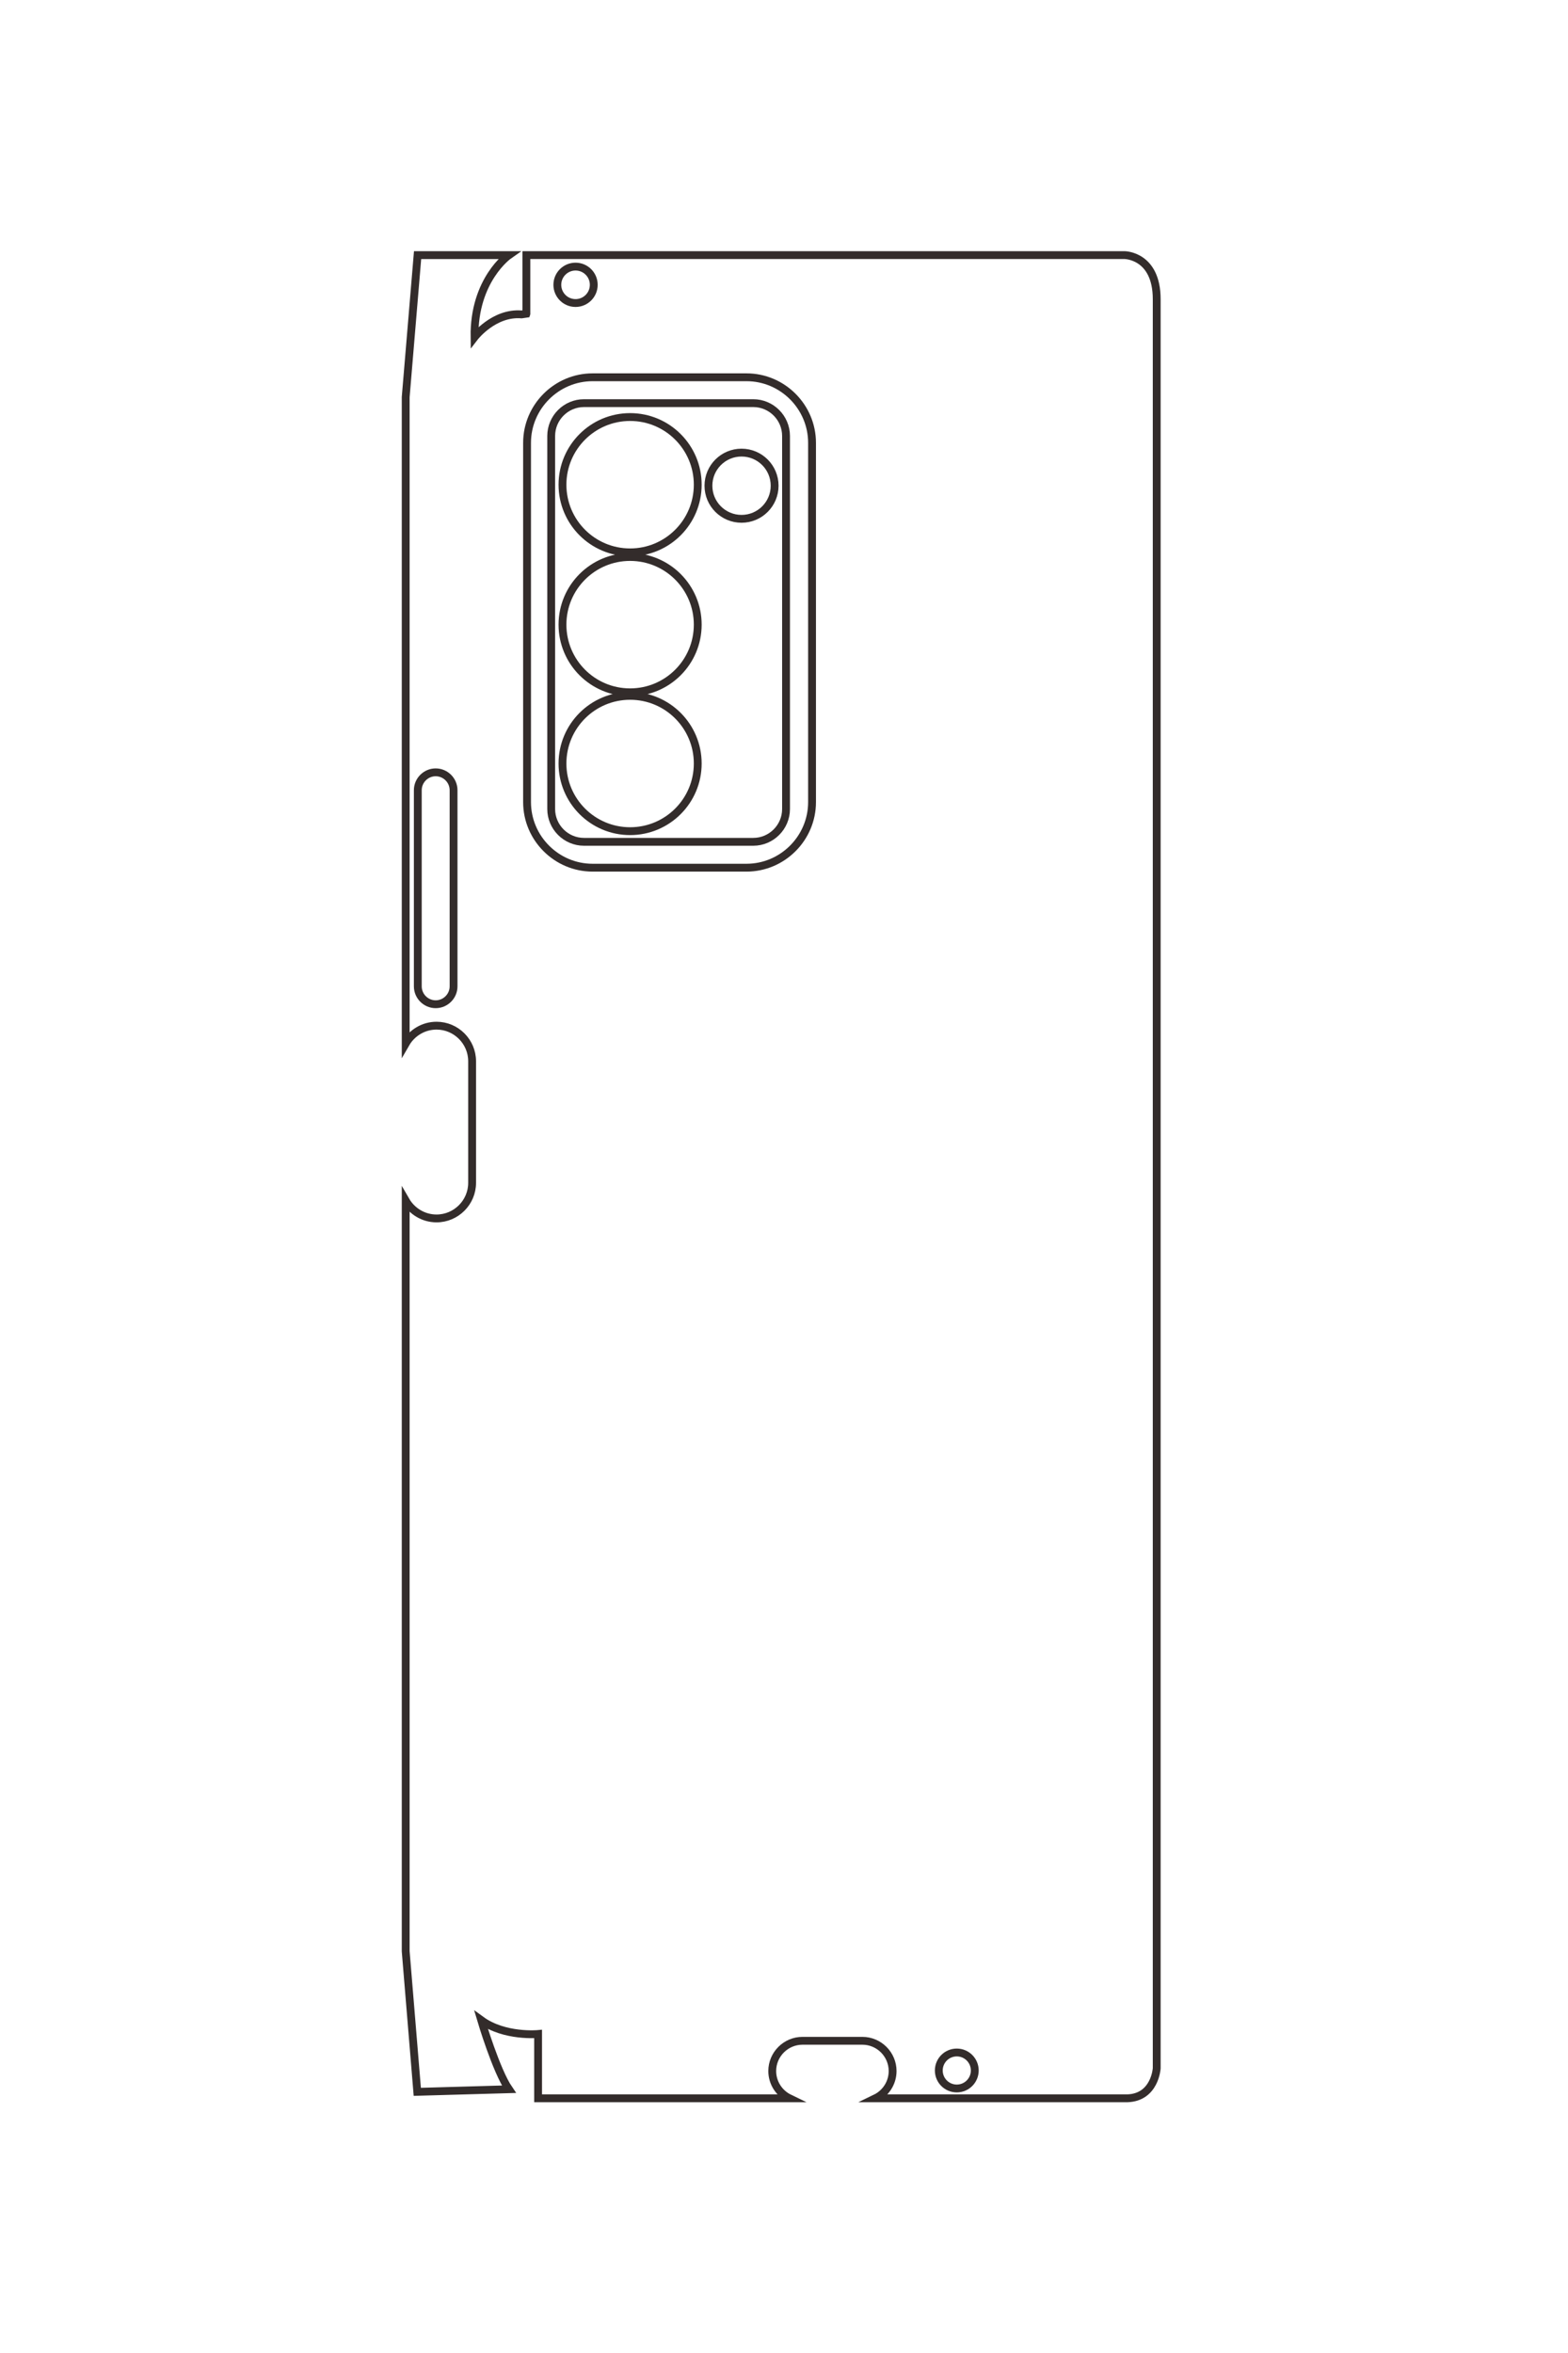<?xml version="1.0" encoding="UTF-8"?>
<!DOCTYPE svg PUBLIC "-//W3C//DTD SVG 1.1//EN" "http://www.w3.org/Graphics/SVG/1.1/DTD/svg11.dtd">
<!-- Creator: CorelDRAW 2020 (64-Bit) -->
<svg xmlns="http://www.w3.org/2000/svg" xml:space="preserve" width="40mm" height="60mm" version="1.1" style="shape-rendering:geometricPrecision; text-rendering:geometricPrecision; image-rendering:optimizeQuality; fill-rule:evenodd; clip-rule:evenodd"
viewBox="0 0 4000 6000"
 xmlns:xlink="http://www.w3.org/1999/xlink"
 xmlns:xodm="http://www.corel.com/coreldraw/odm/2003">
 <defs>
  <style type="text/css">
   <![CDATA[
    .str0 {stroke:#332C2B;stroke-width:20;stroke-miterlimit:22.926}
    .fil0 {fill:none}
   ]]>
  </style>
 </defs>
 <g id="图层_x0020_1">
  <g id="_2434696749184">
   <path class="fil0 str0" d="M1342.82 799.92l0 -149.39 1526.27 0c0,0 81.71,0.45 81.71,112.52l0 4510.95c0,0 -4.27,74.18 -74.69,76.53l-642.85 0c25.87,-12.49 43.82,-39.01 43.82,-69.52l0 0c0,-42.43 -34.71,-77.13 -77.13,-77.13l-152.83 0c-42.43,0 -77.13,34.7 -77.13,77.13l0 0c0,30.51 17.95,57.03 43.82,69.52l-641.11 0 0 -163.94c0,0 -85.51,8.11 -145.23,-35.39 0,0 38.34,129.03 70.78,176.22l-233.73 6.63 -29.58 -358.34 0 -1914.5c15.7,27.26 45.15,45.71 78.7,45.71l0 0c49.91,0 90.74,-40.83 90.74,-90.74l0 -310.06c0,-49.9 -40.83,-90.74 -90.74,-90.74l0 0c-33.55,0 -63,18.45 -78.7,45.71l0 -1648.5 30.33 -362.06 232.99 0c0,0 -89.96,62.7 -87.74,209.43 0,0 49.39,-64.15 120.18,-58.25l12.12 -1.79z"/>
   <path class="fil0 str0" d="M1468.23 679.82c25.65,0 46.45,20.79 46.45,46.45 0,25.65 -20.8,46.45 -46.45,46.45 -25.66,0 -46.46,-20.8 -46.46,-46.45 0,-25.66 20.8,-46.45 46.46,-46.45z"/>
   <path class="fil0 str0" d="M2440.77 5233.72c25.35,0 45.9,20.55 45.9,45.9 0,25.34 -20.55,45.89 -45.9,45.89 -25.35,0 -45.89,-20.55 -45.89,-45.89 0,-25.35 20.54,-45.9 45.89,-45.9z"/>
   <path class="fil0 str0" d="M1111.44 1969.4l0 0c25.1,0 45.62,20.52 45.62,45.62l0 500.09c0,25.1 -20.52,45.63 -45.62,45.63l0 0c-25.1,0 -45.62,-20.53 -45.62,-45.63l0 -500.09c0,-25.1 20.52,-45.62 45.62,-45.62z"/>
   <path class="fil0 str0" d="M1511.75 962.03l392.59 0c91.96,0 167.2,75.25 167.2,167.21l0 916.09c0,91.96 -75.24,167.21 -167.2,167.21l-392.59 0c-91.97,0 -167.21,-75.25 -167.21,-167.21l0 -916.09c0,-91.96 75.24,-167.21 167.21,-167.21z"/>
   <path class="fil0 str0" d="M1489.71 1027.98l431.88 0c45.98,0 83.6,37.62 83.6,83.6l0 951.41c0,45.98 -37.62,83.6 -83.6,83.6l-431.88 0c-45.98,0 -83.6,-37.62 -83.6,-83.6l0 -951.41c0,-45.98 37.62,-83.6 83.6,-83.6z"/>
   <path class="fil0 str0" d="M1607.42 1063.43c95.28,0 172.53,77.24 172.53,172.53 0,95.29 -77.25,172.53 -172.53,172.53 -95.29,0 -172.53,-77.24 -172.53,-172.53 0,-95.29 77.24,-172.53 172.53,-172.53z"/>
   <path class="fil0 str0" d="M1607.42 1420.29c95.28,0 172.53,77.25 172.53,172.53 0,95.29 -77.25,172.53 -172.53,172.53 -95.29,0 -172.53,-77.24 -172.53,-172.53 0,-95.28 77.24,-172.53 172.53,-172.53z"/>
   <path class="fil0 str0" d="M1607.42 1774.37c95.28,0 172.53,77.24 172.53,172.53 0,95.29 -77.25,172.53 -172.53,172.53 -95.29,0 -172.53,-77.24 -172.53,-172.53 0,-95.29 77.24,-172.53 172.53,-172.53z"/>
   <path class="fil0 str0" d="M1891.67 1154.11c46.63,0 84.44,37.8 84.44,84.44 0,46.63 -37.81,84.43 -84.44,84.43 -46.63,0 -84.44,-37.8 -84.44,-84.43 0,-46.64 37.81,-84.44 84.44,-84.44z"/>
  </g>
  <g id="_2434696747888">
   <path class="fil0 str0" d="M-19364.85 -6082.06l0 -536.09 5476.95 0c0,0 293.2,1.61 293.2,403.78l0 16187.2c0,0 -15.33,266.19 -268.01,274.64l-2306.83 0c92.82,-44.81 157.25,-139.98 157.25,-249.48l0 0c0,-152.23 -124.55,-276.78 -276.78,-276.78l-548.44 0c-152.23,0 -276.78,124.55 -276.78,276.78l0 0c0,109.5 64.43,204.67 157.25,249.48l-2300.58 0 0.01 -588.29c0,0 -306.85,29.11 -521.16,-127 0,0 137.58,463.01 254,632.35l-838.73 23.81 -106.14 -1285.87 0 -6870.07c56.34,97.81 162.01,164.02 282.4,164.02l0 0c179.1,0 325.62,-146.52 325.62,-325.61l0 -1112.61c0,-179.09 -146.52,-325.61 -325.62,-325.61l0 0c-120.39,0 -226.06,66.21 -282.4,164.02l0 -5915.55 108.82 -1299.21 836.08 0c0,0 -322.8,224.99 -314.86,751.51 0,0 177.26,-230.18 431.27,-209.02l43.48 -6.4z"/>
   <path class="fil0 str0" d="M-18914.82 -6513.06c92.06,0 166.69,74.63 166.69,166.69 0,92.06 -74.63,166.69 -166.69,166.69 -92.06,0 -166.69,-74.63 -166.69,-166.69 0,-92.06 74.63,-166.69 166.69,-166.69z"/>
   <path class="fil0 str0" d="M-15424.9 9828.3c90.96,0 164.7,73.74 164.7,164.7 0,90.96 -73.74,164.7 -164.7,164.7 -90.96,0 -164.7,-73.74 -164.7,-164.7 0,-90.96 73.74,-164.7 164.7,-164.7z"/>
   <path class="fil0 str0" d="M-20195.13 -1885.49l0.01 0c90.05,0 163.71,73.66 163.71,163.71l0 1794.56c0,90.05 -73.66,163.71 -163.71,163.71l-0.01 0c-90.05,0 -163.71,-73.66 -163.71,-163.71l0 -1794.56c0,-90.05 73.66,-163.71 163.71,-163.71z"/>
   <path class="fil0 str0" d="M-18758.65 -5500.34l1408.8 0c330,0 600,270 600,600l0 3287.34c0,330 -270,600 -600,600l-1408.8 0c-330,0 -600,-270 -600,-600l0 -3287.34c0,-330 270,-600 600,-600z"/>
   <path class="fil0 str0" d="M-18837.71 -5263.69l1549.75 0c165,0 300,135 300,300l0 3414.04c0,165 -135,300 -300,300l-1549.75 0c-165,0 -300,-135 -300,-300l0 -3414.04c0,-165 135,-300 300,-300z"/>
   <path class="fil0 str0" d="M-18415.34 -5136.5c341.93,0 619.12,277.19 619.12,619.12 0,341.93 -277.19,619.12 -619.12,619.12 -341.93,0 -619.12,-277.19 -619.12,-619.12 0,-341.93 277.19,-619.12 619.12,-619.12z"/>
   <path class="fil0 str0" d="M-18415.34 -3855.92c341.93,0 619.12,277.19 619.12,619.12 0,341.93 -277.19,619.12 -619.12,619.12 -341.93,0 -619.12,-277.19 -619.12,-619.12 0,-341.93 277.19,-619.12 619.12,-619.12z"/>
   <path class="fil0 str0" d="M-18415.34 -2585.34c341.93,0 619.12,277.19 619.12,619.12 0,341.93 -277.19,619.12 -619.12,619.12 -341.93,0 -619.12,-277.19 -619.12,-619.12 0,-341.93 277.19,-619.12 619.12,-619.12z"/>
   <path class="fil0 str0" d="M-17395.32 -4811.08c167.34,0 302.99,135.65 302.99,302.99 0,167.34 -135.65,302.99 -302.99,302.99 -167.34,0 -302.99,-135.65 -302.99,-302.99 0,-167.34 135.65,-302.99 302.99,-302.99z"/>
  </g>
 </g>
</svg>
